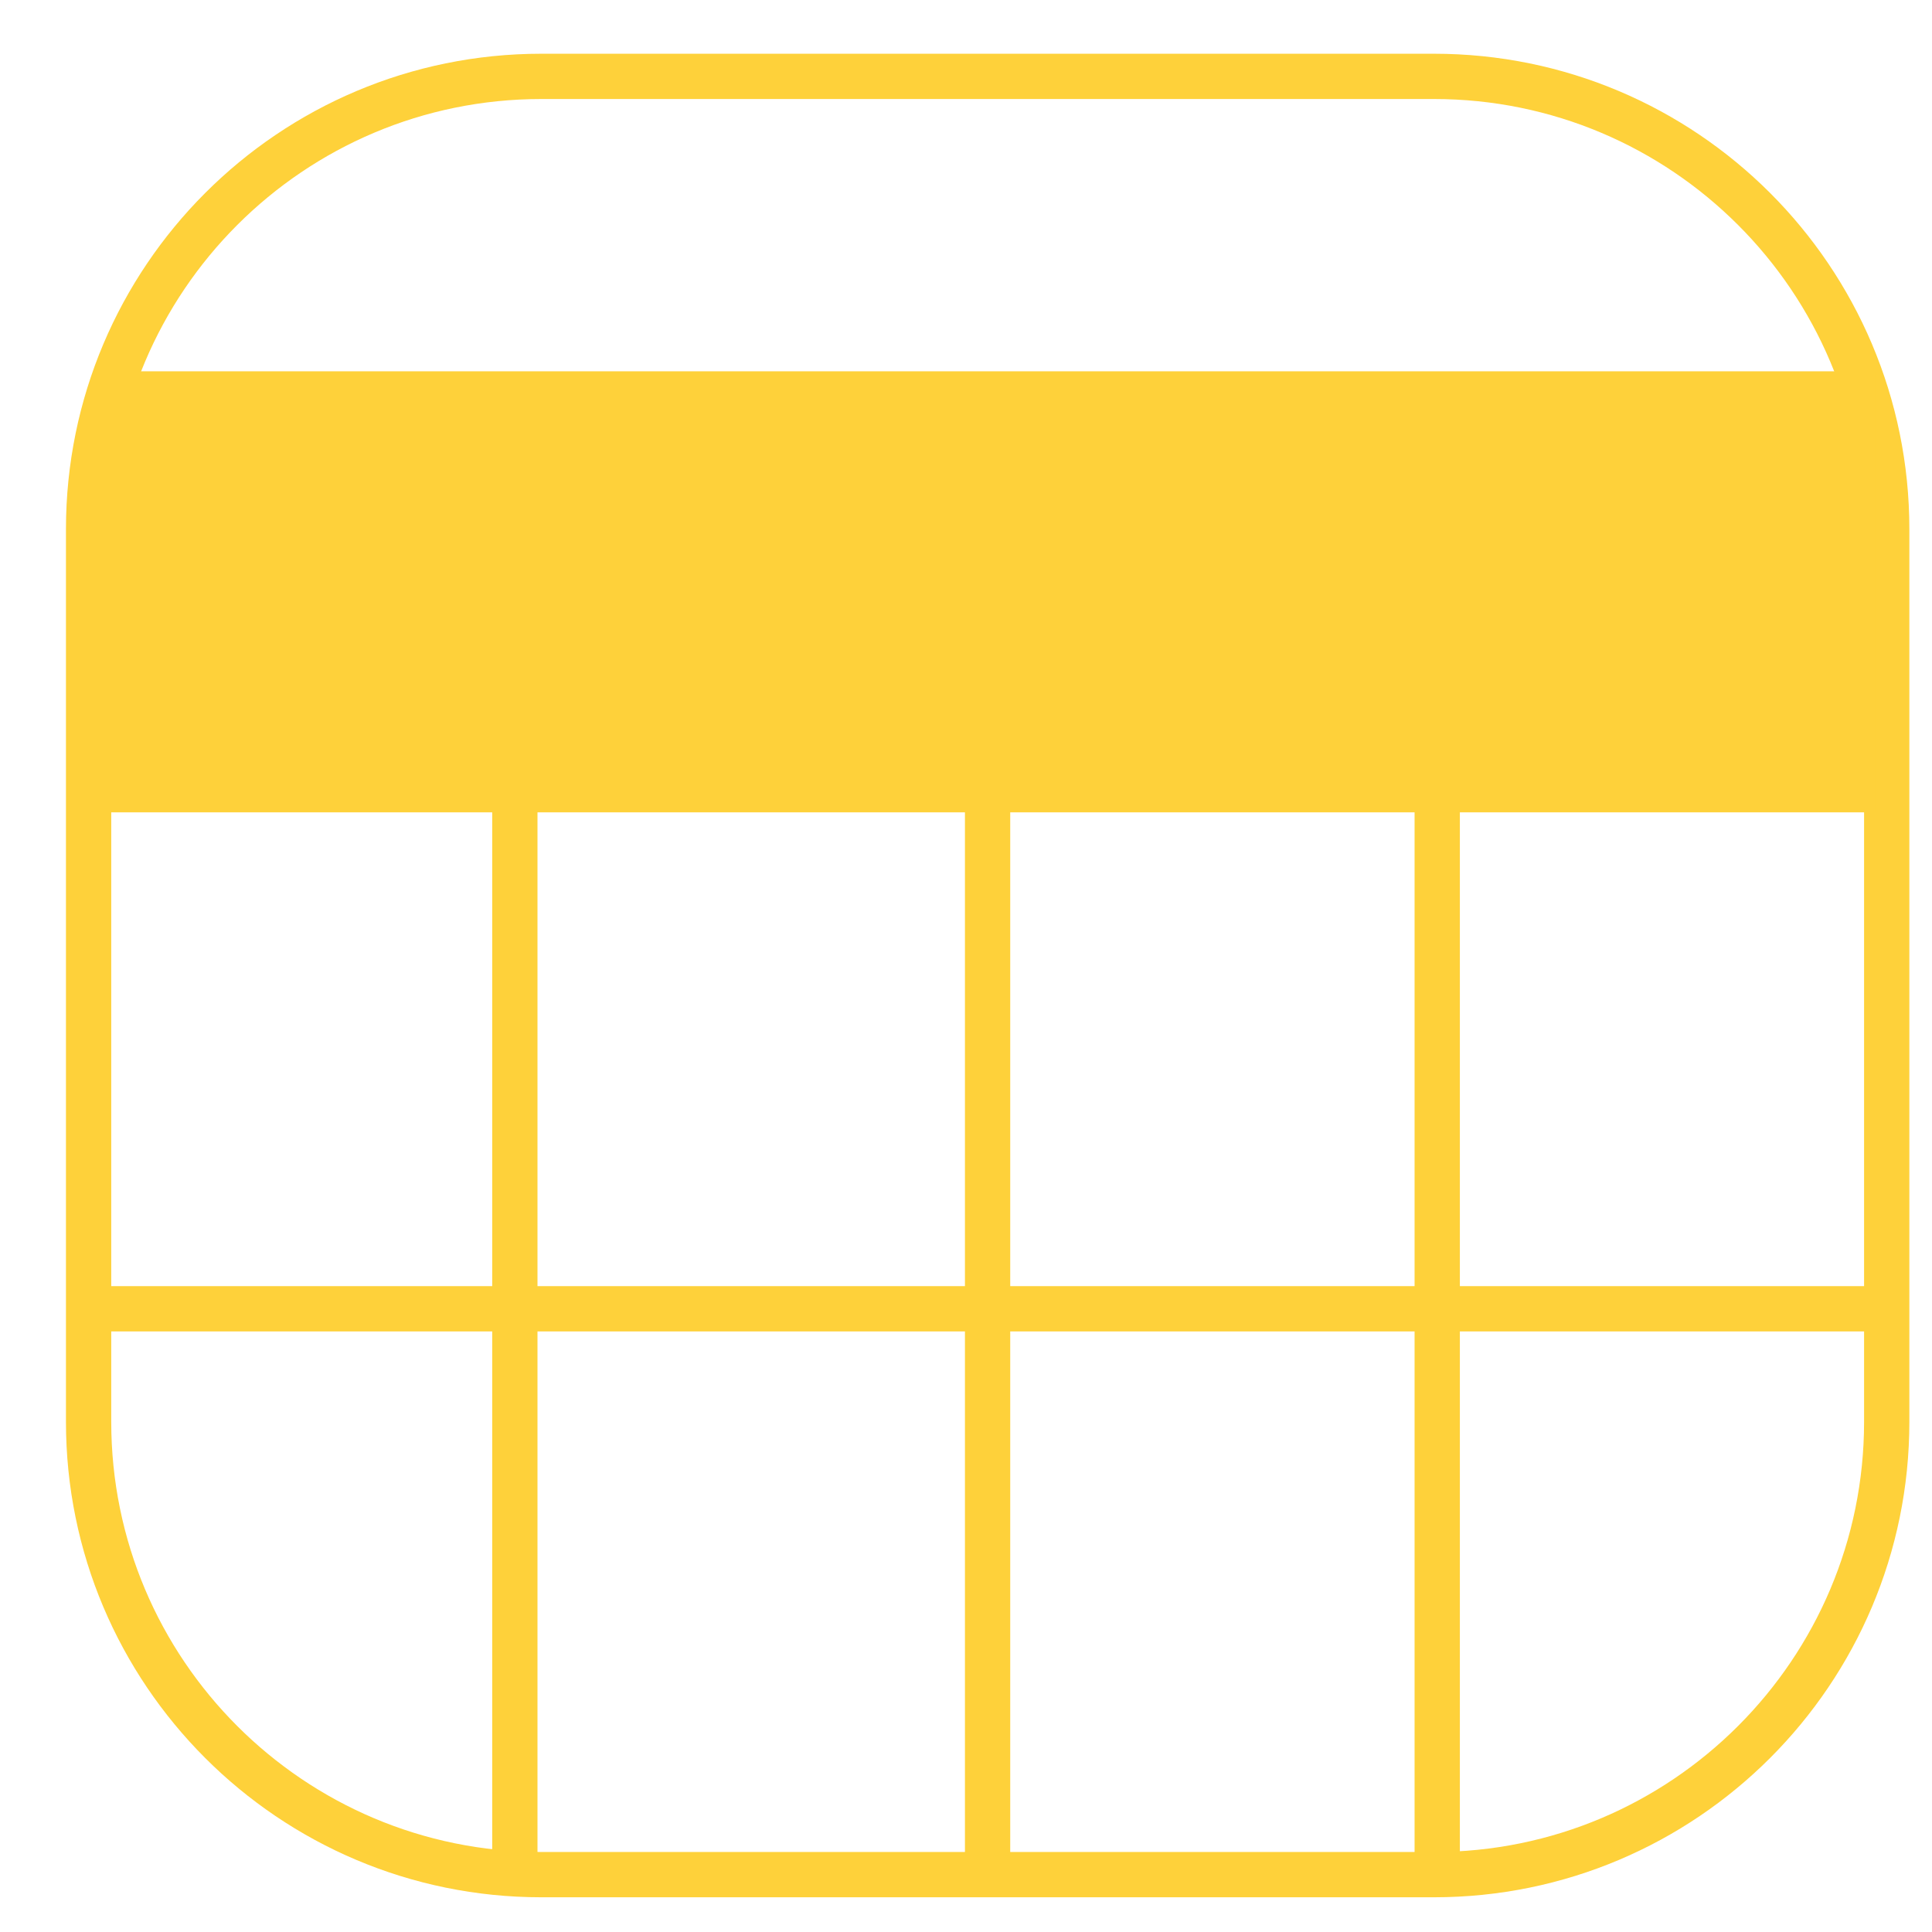 <?xml version="1.0" encoding="utf-8"?>
<!-- Generator: Adobe Illustrator 23.0.3, SVG Export Plug-In . SVG Version: 6.00 Build 0)  -->
<svg version="1.1" id="Layer_1" xmlns="http://www.w3.org/2000/svg" xmlns:xlink="http://www.w3.org/1999/xlink" x="0px" y="0px"
	 viewBox="0 0 128 128" style="enable-background:new 0 0 128 128;" xml:space="preserve">
<style type="text/css">
	.st0{fill:none;stroke:#FED13A;stroke-width:3;stroke-miterlimit:10;}
	.st1{fill:#FED13A;stroke:#FED13A;stroke-width:2;stroke-miterlimit:10;}
</style>
<g>
	<path class="st0" d="M95,124.2H35.87c-16.57,0-30-13.43-30-30V35.06c0-16.57,13.43-30,30-30H95c16.57,0,30,13.43,30,30V94.2
		C125,110.76,111.57,124.2,95,124.2z"/>
	<polygon class="st1" points="123.26,52.82 22.41,52.82 7.43,52.82 7.43,25.6 123.26,25.6 	"/>
	<line class="st0" x1="65.43" y1="52.82" x2="65.43" y2="124.2"/>
	<line class="st0" x1="34.11" y1="52.82" x2="34.11" y2="124.2"/>
	<line class="st0" x1="95.22" y1="52.82" x2="95.22" y2="124.2"/>
	<line class="st0" x1="5.87" y1="86.71" x2="125" y2="86.71"/>
</g>
</svg>
